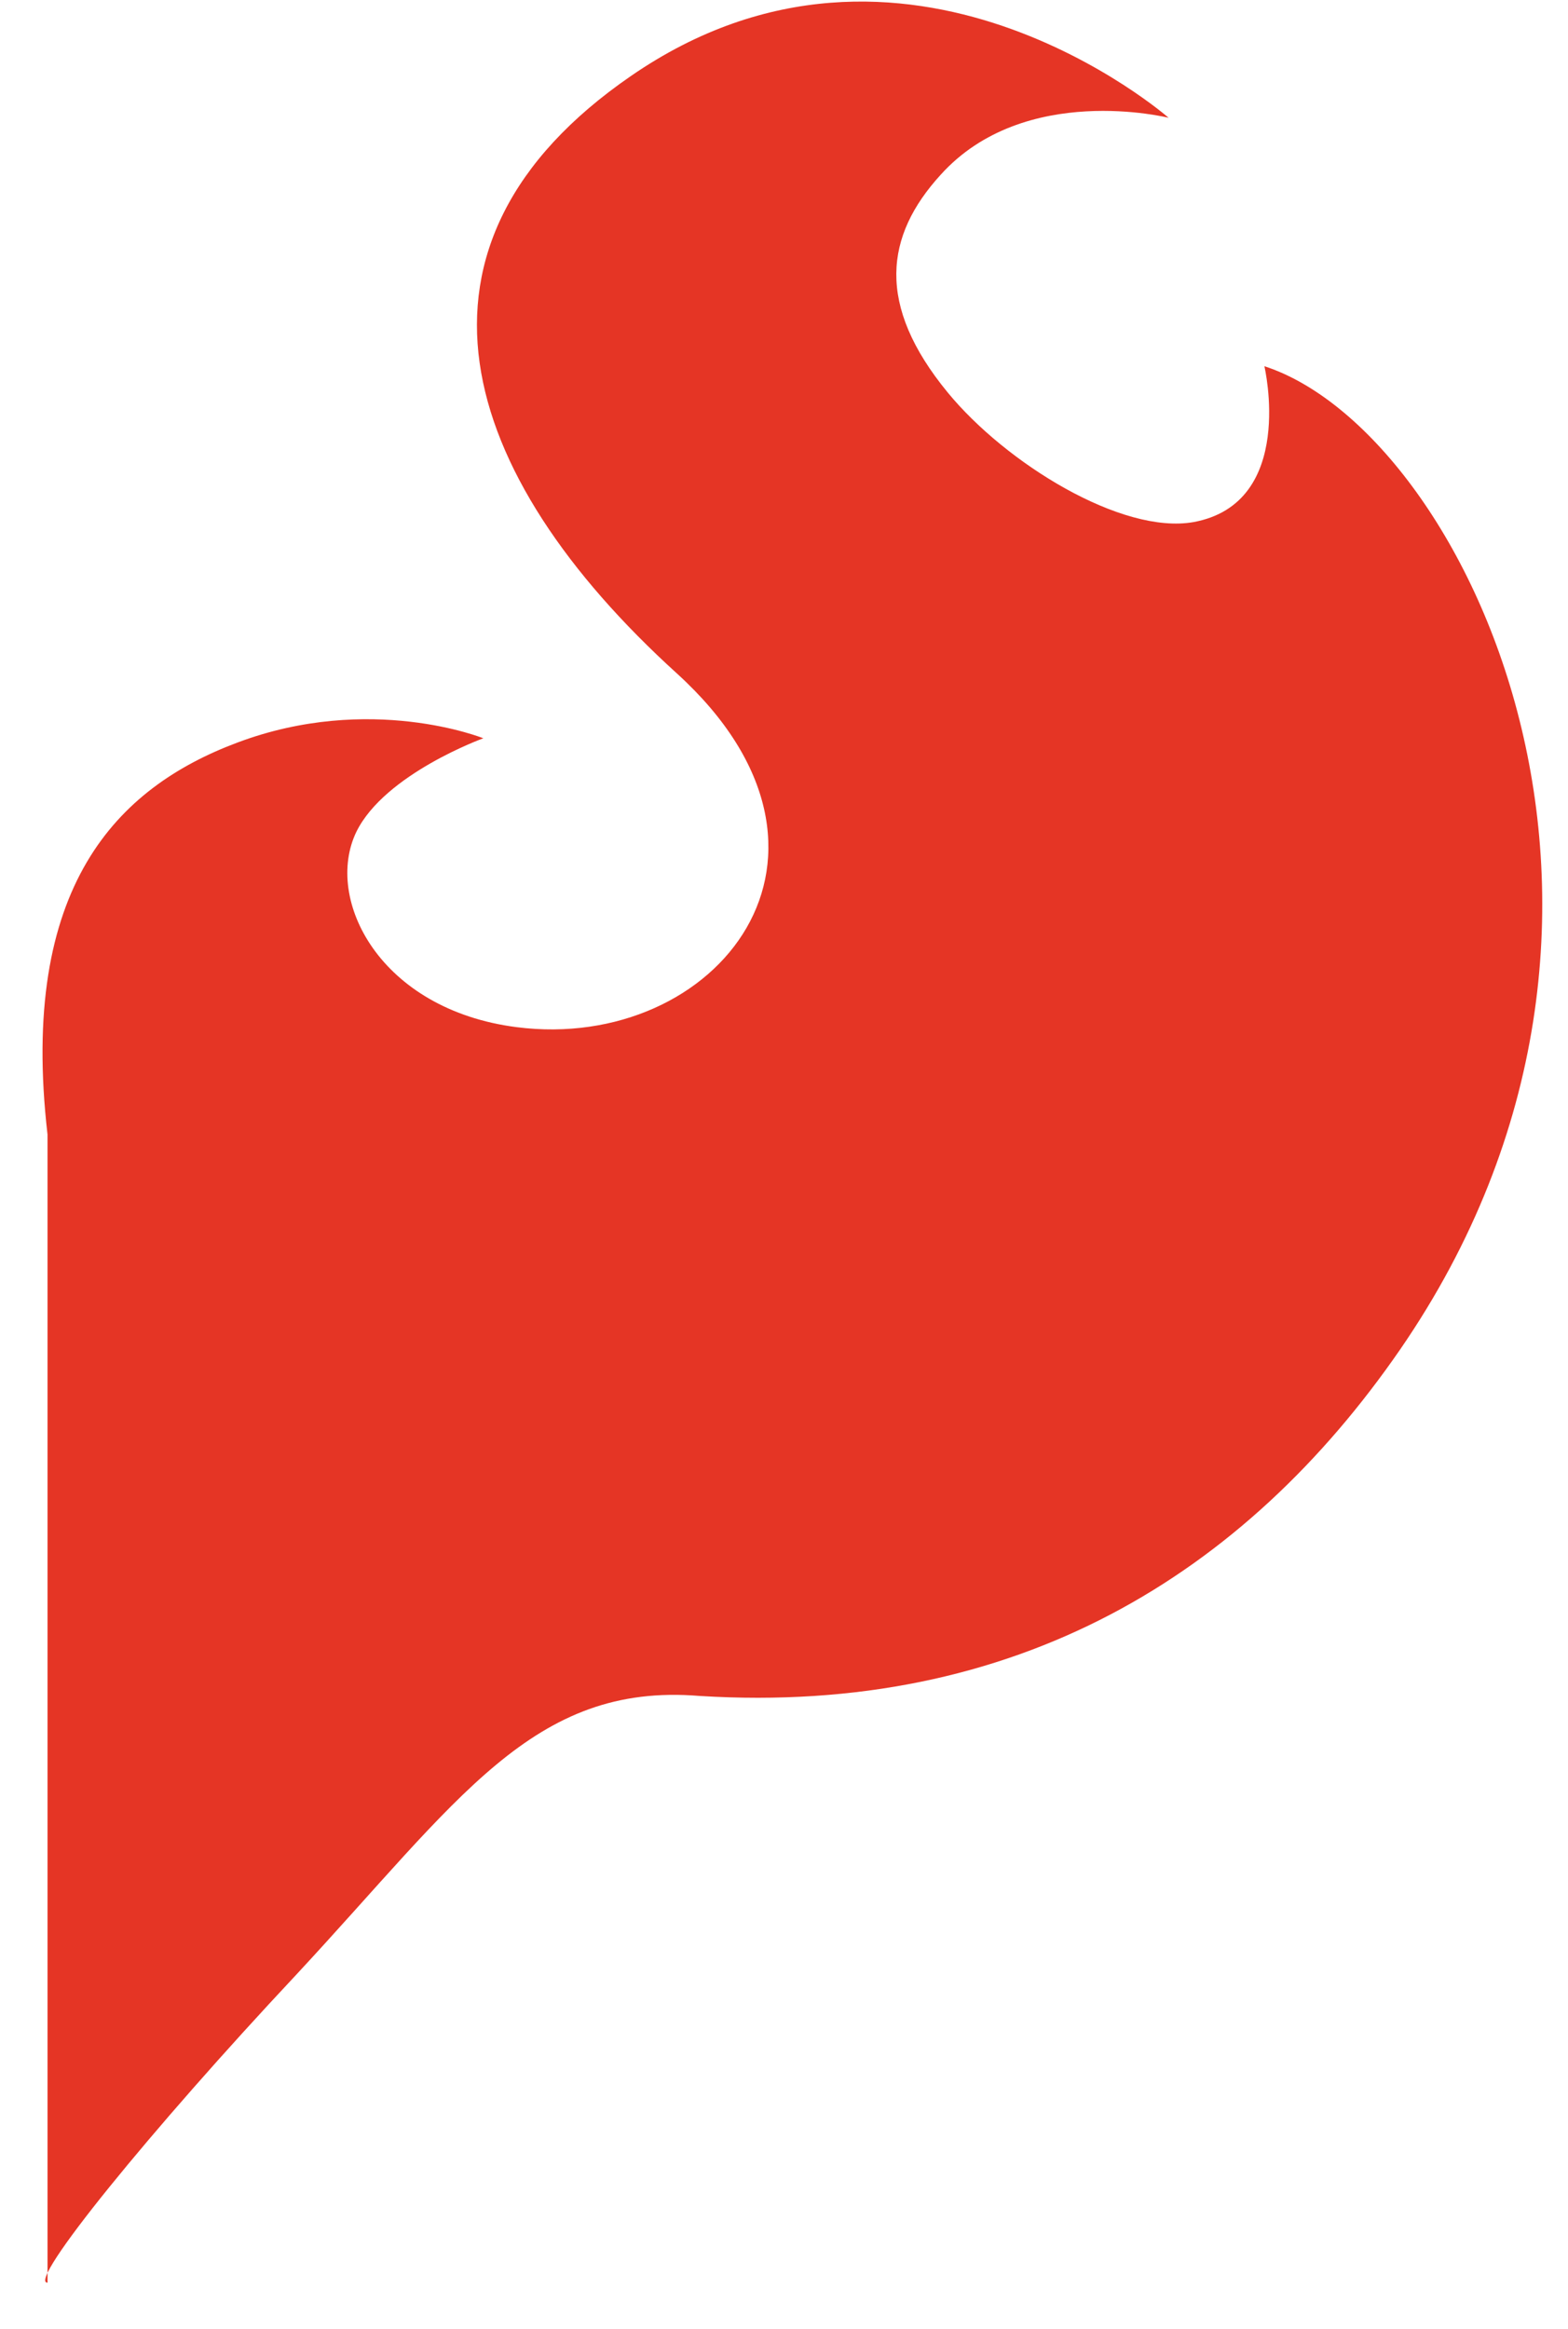 ﻿<?xml version="1.0" encoding="utf-8"?>
<svg version="1.1" xmlns:xlink="http://www.w3.org/1999/xlink" width="33px" height="49px" xmlns="http://www.w3.org/2000/svg">
  <defs>
    <pattern id="BGPattern" patternUnits="userSpaceOnUse" alignment="0 0" imageRepeat="None" />
    <mask fill="white" id="Clip7403">
      <path d="M 26.608 7.704  L 26.61 7.704  C 26.61 7.704  27.29 10.586  25.118 10.984  C 23.61 11.25  21.172 9.75  19.946 8.258  C 18.43 6.414  18.626 4.96  19.796 3.678  C 21.562 1.718  24.594 2.478  24.594 2.478  C 24.594 2.478  19.046 -2.382  13.274 1.602  C 8.134 5.142  9.61 9.962  14.25 14.172  C 18.43 17.976  15.094 22.148  10.874 21.61  C 7.994 21.242  6.814 18.922  7.5 17.5  C 8.1 16.28  10.172 15.532  10.172 15.532  C 10.172 15.532  7.79 14.572  4.992 15.624  C 2.468 16.57  0.398 18.648  1 23.868  L 1 48.024  C 0.562 48.024  3.164 44.82  6.226 41.554  C 9.648 37.874  11.21 35.39  14.726 35.68  C 21.382 36.094  26.196 33.132  29.468 28.39  C 35.75 19.266  30.828 9.07  26.608 7.704  Z " fill-rule="evenodd" />
    </mask>
  </defs>
  <g>
    <path d="M 26.608 7.704  L 26.61 7.704  C 26.61 7.704  27.29 10.586  25.118 10.984  C 23.61 11.25  21.172 9.75  19.946 8.258  C 18.43 6.414  18.626 4.96  19.796 3.678  C 21.562 1.718  24.594 2.478  24.594 2.478  C 24.594 2.478  19.046 -2.382  13.274 1.602  C 8.134 5.142  9.61 9.962  14.25 14.172  C 18.43 17.976  15.094 22.148  10.874 21.61  C 7.994 21.242  6.814 18.922  7.5 17.5  C 8.1 16.28  10.172 15.532  10.172 15.532  C 10.172 15.532  7.79 14.572  4.992 15.624  C 2.468 16.57  0.398 18.648  1 23.868  L 1 48.024  C 0.562 48.024  3.164 44.82  6.226 41.554  C 9.648 37.874  11.21 35.39  14.726 35.68  C 21.382 36.094  26.196 33.132  29.468 28.39  C 35.75 19.266  30.828 9.07  26.608 7.704  Z " fill-rule="nonzero" fill="rgba(229, 53, 37, 1)" stroke="none" class="fill" />
    <path d="M 26.608 7.704  L 26.61 7.704  C 26.61 7.704  27.29 10.586  25.118 10.984  C 23.61 11.25  21.172 9.75  19.946 8.258  C 18.43 6.414  18.626 4.96  19.796 3.678  C 21.562 1.718  24.594 2.478  24.594 2.478  C 24.594 2.478  19.046 -2.382  13.274 1.602  C 8.134 5.142  9.61 9.962  14.25 14.172  C 18.43 17.976  15.094 22.148  10.874 21.61  C 7.994 21.242  6.814 18.922  7.5 17.5  C 8.1 16.28  10.172 15.532  10.172 15.532  C 10.172 15.532  7.79 14.572  4.992 15.624  C 2.468 16.57  0.398 18.648  1 23.868  L 1 48.024  C 0.562 48.024  3.164 44.82  6.226 41.554  C 9.648 37.874  11.21 35.39  14.726 35.68  C 21.382 36.094  26.196 33.132  29.468 28.39  C 35.75 19.266  30.828 9.07  26.608 7.704  Z " stroke-width="0" stroke-dasharray="0" stroke="rgba(255, 255, 255, 0)" fill="none" class="stroke" mask="url(#Clip7403)" />
  </g>
</svg>